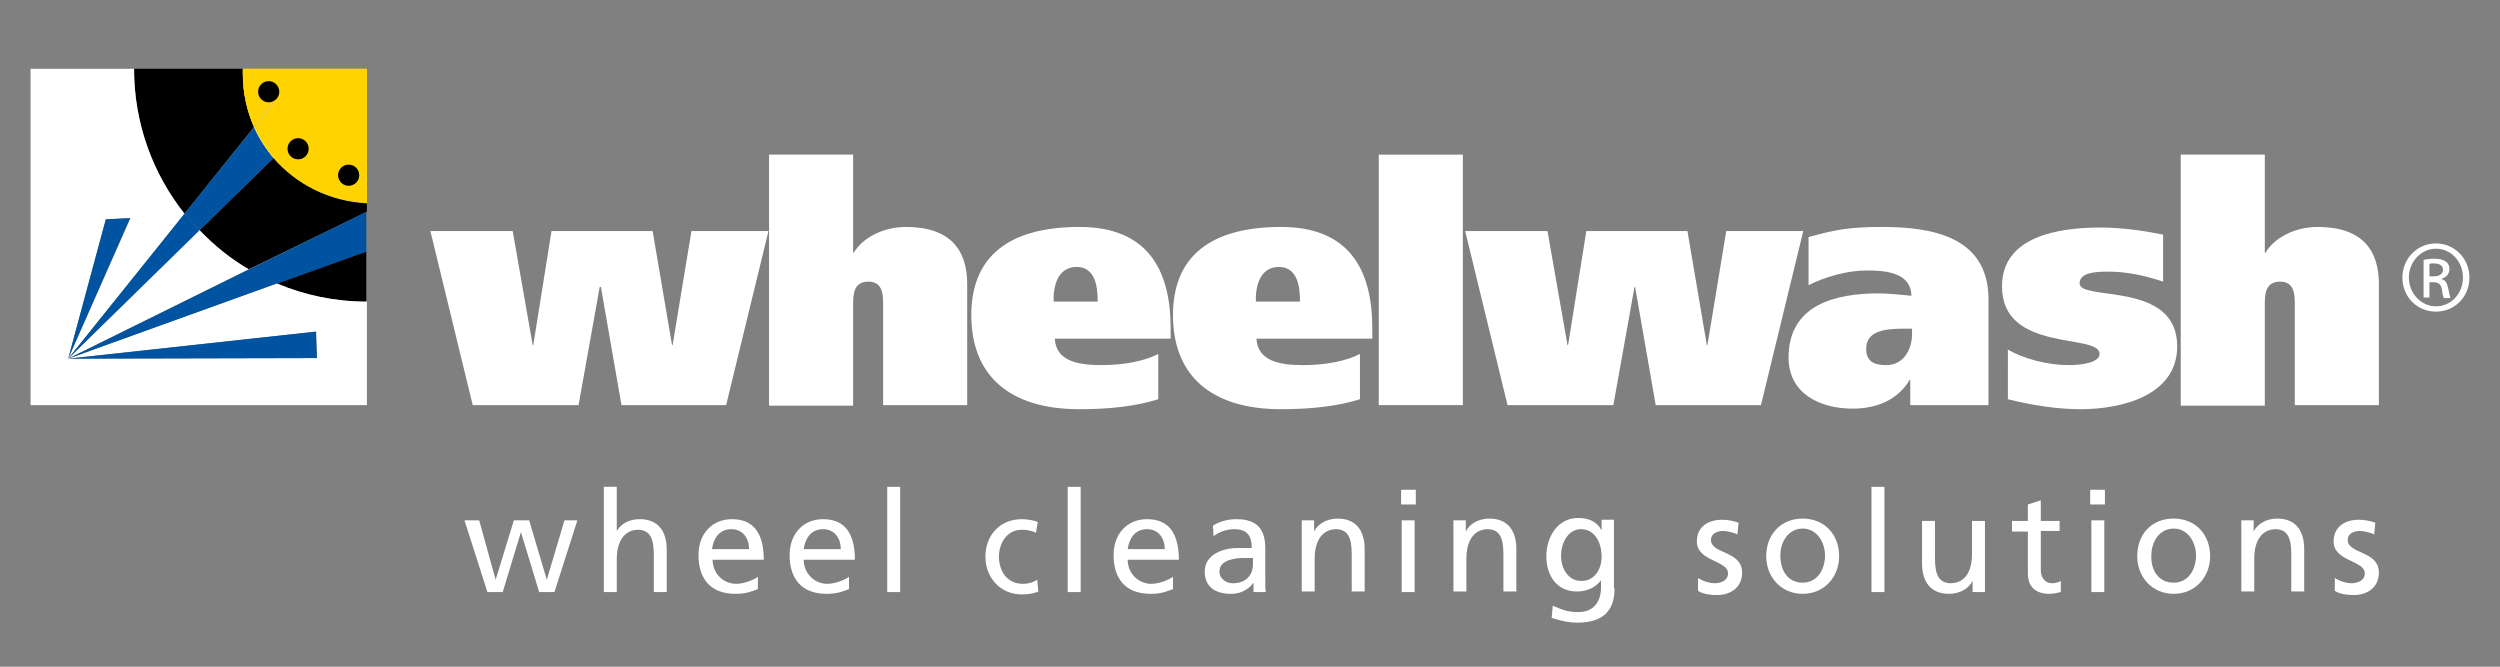 <?xml version="1.0" encoding="utf-8"?>
<!-- Generator: Adobe Illustrator 18.1.0, SVG Export Plug-In . SVG Version: 6.00 Build 0)  -->
<svg version="1.2" baseProfile="tiny" xmlns="http://www.w3.org/2000/svg" xmlns:xlink="http://www.w3.org/1999/xlink" x="0px"
	 y="0px" viewBox="0 0 425.2 113.4" xml:space="preserve">
<rect x="0" y="0" width="425.2" height="113.4" fill="#808080" stroke="none"/>
<g id="Layer_2">
</g>
<g id="Layer_1">
	<path fill="#FFFFFF" d="M90.6,58.7h0.1l3.1-19.4H111l3.3,19.4h0.1l3.2-19.4h13.1l-7.2,29.6h-17.8l-3.5-20.1H102l-3.6,20.1h-18
		l-7.2-29.6h14L90.6,58.7z"/>
	<path fill="#FFFFFF" d="M130.8,26.3h14.3V43h0.1c1.4-2.4,4.8-4.4,8.9-4.4c7.6,0,10.4,4,10.4,9.7v20.6h-14.3V51.9c0-1.7,0-4-2.5-4
		c-2.6,0-2.6,2.3-2.6,4v17.1h-14.3V26.3z"/>
	<path fill="#FFFFFF" d="M179.4,57.6c0.2,3.7,3.7,4.5,7.9,4.5c3.9,0,7.4-0.7,9.7-1.9v7.7c-3.8,1.2-8.4,1.7-13.4,1.7
		c-12,0-18.4-5.8-18.4-16c0-10,6.4-15,18.4-15c11.5,0,15.5,7.2,15.5,17.2v1.8H179.4z M186.7,51.3c0-2.3-0.3-5.9-3.6-5.9
		c-3.3,0-4,3.5-3.9,5.9H186.7z"/>
	<path fill="#FFFFFF" d="M213.7,57.6c0.2,3.7,3.7,4.5,7.9,4.5c3.9,0,7.4-0.7,9.7-1.9v7.7c-3.8,1.2-8.4,1.7-13.4,1.7
		c-12,0-18.4-5.8-18.4-16c0-10,6.4-15,18.4-15c11.5,0,15.5,7.2,15.5,17.2v1.8H213.7z M221.1,51.3c0-2.3-0.3-5.9-3.6-5.9
		c-3.3,0-4,3.5-3.9,5.9H221.1z"/>
	<path fill="#FFFFFF" d="M248.8,26.3v42.6h-14.3V26.3H248.8z"/>
	<path fill="#FFFFFF" d="M266.6,58.7h0.1l3.1-19.4H287l3.3,19.4h0.1l3.2-19.4h13.1l-7.2,29.6h-17.9l-3.5-20.1H278l-3.6,20.1h-18
		l-7.2-29.6h14L266.6,58.7z"/>
	<path fill="#FFFFFF" d="M307.7,40.3c4.3-1.2,6.8-1.7,12.4-1.7c8.2,0,18.1,1.5,18.1,12.3v18h-13.3v-4.3h-0.1c-2,3.4-5.6,4.9-9.7,4.9
		c-5.5,0-10.9-2.5-10.9-8.7c0-9.1,8.2-10.9,15.3-10.9c2,0,4.3,0.3,5.6,0.4c-0.1-3.8-4-4.3-7.6-4.3c-3.4,0-7.1,1.1-9.9,2.5V40.3z
		 M325.2,55.9h-1.4c-3,0-6.4,0.3-6.4,3.4c0,2,1.1,2.8,3.4,2.8c3,0,4.4-2.7,4.4-5.3V55.9z"/>
	<path fill="#FFFFFF" d="M341.4,59.4c2.7,1.6,6.8,2.7,10.5,2.7c2.4,0,5.2-0.5,5.2-1.9c0-3.6-16.6-0.1-16.6-11.5
		c0-8.5,9.6-10,16.7-10c3.6,0,7.2,0.5,10.7,1.2v8c-3-1-6.1-1.7-9.3-1.7c-2.4,0-4.9,0.2-4.9,2c0,3.1,16.6-0.5,16.6,10.7
		c0,8.5-9.7,10.7-16.4,10.7c-4.1,0-8.4-0.7-12.4-1.7V59.4z"/>
	<path fill="#FFFFFF" d="M370.9,26.3h14.3V43h0.1c1.4-2.4,4.8-4.4,8.9-4.4c7.6,0,10.4,4,10.4,9.7v20.6h-14.3V51.9c0-1.7,0-4-2.5-4
		c-2.6,0-2.6,2.3-2.6,4v17.1h-14.3V26.3z"/>
	<path fill="#FFFFFF" d="M94.3,100.7h-2.6l-3.1-10.2h0l-3.1,10.2h-2.6L79,88.5h2.5l2.8,10.1h0l3.1-10.1H90l3,10.1h0l3-10.1h2.2
		L94.3,100.7z"/>
	<path fill="#FFFFFF" d="M102.7,82.8h2.2v7.5h0c0.8-1.3,2.2-2,3.9-2c3.1,0,4.6,2,4.6,5.2v7.2h-2.2v-6.3c0-2.8-0.6-4.2-2.6-4.3
		c-2.5,0-3.7,2.1-3.7,5v5.6h-2.2V82.8z"/>
	<path fill="#FFFFFF" d="M128.9,100.2c-0.9,0.3-1.8,0.8-3.8,0.8c-4.3,0-6.3-2.6-6.3-6.6c0-3.6,2.3-6.1,5.7-6.1c4.1,0,5.4,3,5.4,6.9
		h-8.7c0,2.4,1.9,4.1,4,4.1c1.5,0,3.2-0.8,3.7-1.2V100.2z M127.4,93.4c0-1.9-1.1-3.4-3-3.4c-2.2,0-3.1,1.8-3.3,3.4H127.4z"/>
	<path fill="#FFFFFF" d="M144.4,100.2c-0.9,0.3-1.8,0.8-3.8,0.8c-4.3,0-6.3-2.6-6.3-6.6c0-3.6,2.3-6.1,5.7-6.1c4.1,0,5.4,3,5.4,6.9
		h-8.7c0,2.4,1.9,4.1,4,4.1c1.5,0,3.2-0.8,3.7-1.2V100.2z M143,93.4c0-1.9-1.1-3.4-3-3.4c-2.2,0-3.1,1.8-3.3,3.4H143z"/>
	<path fill="#FFFFFF" d="M150.9,82.8h2.2v17.9h-2.2V82.8z"/>
	<path fill="#FFFFFF" d="M176.2,90.6c-0.9-0.4-1.7-0.5-2.4-0.5c-2.5,0-3.9,2.2-3.9,4.6c0,2.2,1.2,4.6,4.1,4.6c0.8,0,1.7-0.2,2.4-0.7
		l0.2,2c-0.9,0.4-2,0.5-2.8,0.5c-3.7,0-6.2-2.9-6.2-6.4c0-3.7,2.5-6.4,6.2-6.4c0.9,0,2.1,0.2,2.7,0.5L176.2,90.6z"/>
	<path fill="#FFFFFF" d="M181.6,82.8h2.2v17.9h-2.2V82.8z"/>
	<path fill="#FFFFFF" d="M199.5,100.2c-0.9,0.3-1.8,0.8-3.8,0.8c-4.3,0-6.3-2.6-6.3-6.6c0-3.6,2.3-6.1,5.7-6.1c4.1,0,5.4,3,5.4,6.9
		h-8.7c0,2.4,1.9,4.1,4,4.1c1.5,0,3.2-0.8,3.7-1.2V100.2z M198.1,93.4c0-1.9-1.1-3.4-3-3.4c-2.2,0-3.1,1.8-3.3,3.4H198.1z"/>
	<path fill="#FFFFFF" d="M206.3,89.4c1.1-0.7,2.5-1.1,4-1.1c3.5,0,4.9,1.7,4.9,5v5c0,1.4,0,2,0.1,2.4h-2.1v-1.6h0
		c-0.5,0.7-1.7,1.9-3.8,1.9c-2.6,0-4.5-1.1-4.5-3.8c0-3,3.3-4,5.6-4c0.9,0,1.5,0,2.4,0c0-2.1-0.8-3.2-3-3.2c-1.3,0-2.6,0.5-3.5,1.2
		L206.3,89.4z M213,94.9c-0.5,0-1,0-1.4,0c-1.2,0-4.2,0.2-4.2,2.3c0,1.3,1.2,2,2.3,2c2.2,0,3.4-1.4,3.4-3.2V94.9z"/>
	<path fill="#FFFFFF" d="M221.3,88.5h2.2v1.9h0c0.7-1.4,2.3-2.2,4-2.2c3.1,0,4.6,2,4.6,5.2v7.2h-2.2v-6.3c0-2.8-0.6-4.2-2.6-4.3
		c-2.5,0-3.7,2.1-3.7,5v5.6h-2.2V88.5z"/>
	<path fill="#FFFFFF" d="M240.8,85.8h-2.5v-2.5h2.5V85.8z M238.4,88.5h2.2v12.2h-2.2V88.5z"/>
	<path fill="#FFFFFF" d="M247.1,88.5h2.2v1.9h0c0.7-1.4,2.3-2.2,4-2.2c3.1,0,4.6,2,4.6,5.2v7.2h-2.2v-6.3c0-2.8-0.6-4.2-2.6-4.3
		c-2.5,0-3.7,2.1-3.7,5v5.6h-2.2V88.5z"/>
	<path fill="#FFFFFF" d="M274.6,100.1c0,3.7-1.9,5.8-6.3,5.8c-1.3,0-2.4-0.2-4.4-0.8l0.2-2.1c1.7,0.8,2.7,1.1,4.4,1.1
		c2.4,0,3.8-1.6,3.8-4.2v-1.2h0c-1,1.3-2.5,1.9-4.1,1.9c-3.5,0-5.2-2.8-5.2-6c0-3.1,1.8-6.5,5.4-6.5c2.1,0,3.3,0.8,4,2.1h0v-1.8h2.1
		V100.1z M272.4,94.7c0-2.5-1.2-4.7-3.5-4.7c-2.3,0-3.4,2.5-3.4,4.5c0,2.3,1.3,4.3,3.4,4.3C271,98.9,272.4,97,272.4,94.7z"/>
	<path fill="#FFFFFF" d="M288.8,98.3c0.9,0.6,2.1,0.9,2.8,0.9c1,0,2.3-0.4,2.3-1.7c0-2.2-5.3-2-5.3-5.4c0-2.5,1.9-3.7,4.3-3.7
		c1,0,1.9,0.2,2.8,0.5l-0.2,2c-0.5-0.3-1.8-0.6-2.4-0.6c-1.1,0-2.1,0.5-2.1,1.5c0,2.5,5.3,1.8,5.3,5.6c0,2.6-2.1,3.8-4.2,3.8
		c-1.1,0-2.3-0.1-3.3-0.7L288.8,98.3z"/>
	<path fill="#FFFFFF" d="M306.6,88.2c3.7,0,6.2,2.7,6.2,6.4c0,3.5-2.5,6.4-6.2,6.4c-3.7,0-6.2-2.9-6.2-6.4
		C300.4,90.9,302.9,88.2,306.6,88.2z M306.6,99.1c2.6,0,3.8-2.4,3.8-4.6c0-2.3-1.4-4.6-3.8-4.6c-2.4,0-3.8,2.2-3.8,4.6
		C302.8,96.8,303.9,99.1,306.6,99.1z"/>
	<path fill="#FFFFFF" d="M318.3,82.8h2.2v17.9h-2.2V82.8z"/>
	<path fill="#FFFFFF" d="M337.7,100.7h-2.2v-1.9h0c-0.7,1.4-2.3,2.2-4,2.2c-3.1,0-4.6-2-4.6-5.2v-7.2h2.2v6.3c0,2.8,0.6,4.2,2.6,4.3
		c2.6,0,3.7-2.1,3.7-5v-5.6h2.2V100.7z"/>
	<path fill="#FFFFFF" d="M350.3,90.3h-3.2V97c0,1.4,0.9,2.2,1.9,2.2c0.7,0,1.2-0.2,1.5-0.4v1.9c-0.5,0.1-1.2,0.3-1.9,0.3
		c-2.3,0-3.7-1.1-3.7-3.5v-7.1h-2.7v-1.8h2.7v-2.8l2.2-0.7v3.5h3.2V90.3z"/>
	<path fill="#FFFFFF" d="M358,85.8h-2.5v-2.5h2.5V85.8z M355.7,88.5h2.2v12.2h-2.2V88.5z"/>
	<path fill="#FFFFFF" d="M369.7,88.2c3.7,0,6.2,2.7,6.2,6.4c0,3.5-2.5,6.4-6.2,6.4c-3.7,0-6.2-2.9-6.2-6.4
		C363.5,90.9,365.9,88.2,369.7,88.2z M369.7,99.1c2.6,0,3.8-2.4,3.8-4.6c0-2.3-1.4-4.6-3.8-4.6c-2.4,0-3.8,2.2-3.8,4.6
		C365.8,96.8,367,99.1,369.7,99.1z"/>
	<path fill="#FFFFFF" d="M381.1,88.5h2.2v1.9h0c0.7-1.4,2.3-2.2,4-2.2c3.1,0,4.6,2,4.6,5.2v7.2h-2.2v-6.3c0-2.8-0.6-4.2-2.6-4.3
		c-2.5,0-3.7,2.1-3.7,5v5.6h-2.2V88.5z"/>
	<path fill="#FFFFFF" d="M397.1,98.3c0.9,0.6,2.1,0.9,2.8,0.9c1,0,2.3-0.4,2.3-1.7c0-2.2-5.3-2-5.3-5.4c0-2.5,1.9-3.7,4.3-3.7
		c1,0,1.9,0.2,2.8,0.5l-0.2,2c-0.5-0.3-1.8-0.6-2.4-0.6c-1.1,0-2.1,0.5-2.1,1.5c0,2.5,5.3,1.8,5.3,5.6c0,2.6-2.1,3.8-4.2,3.8
		c-1.1,0-2.3-0.1-3.3-0.7L397.1,98.3z"/>
	<path d="M42.3,45.8L62.4,36v-1.4c-6.3-0.3-12-3.2-15.9-7.7L33.9,39.2C36.4,41.8,39.2,44,42.3,45.8z"/>
	<path d="M62.4,42.7L47,48.2c4.7,2,9.9,3.1,15.3,3.1V42.7z"/>
	<path d="M41.3,12.6c0-0.3,0-0.6,0-0.9H22.8c0,9.3,3.2,17.8,8.6,24.6l11.8-14.7C42,18.9,41.3,15.8,41.3,12.6z"/>
	<path fill="#FFFFFF" d="M51.6,21.9l-5.1-4.4l-3.3,4.2c0.9,1.9,2,3.7,3.3,5.2L51.6,21.9z"/>
	<path fill="#0053A1" d="M46.5,26.9c-1.3-1.6-2.5-3.3-3.3-5.2L31.4,36.3c0.8,1,1.6,2,2.5,2.9L46.5,26.9z"/>
	<path fill="#0053A1" d="M62.4,36l-20.1,9.9c1.5,0.9,3.1,1.7,4.7,2.4l15.3-5.5V36z"/>
	<g>
		<g>
			<path fill="#FFD300" d="M41.3,11.7c0,0.3,0,0.6,0,0.9c0,3.2,0.7,6.3,1.9,9l3.3-4.2l5.1,4.4l-5.1,5c3.9,4.5,9.5,7.4,15.9,7.7V11.7
				H41.3z"/>
			<path fill="#FFD300" d="M46.6,17.5l-3.3,4.2c0.9,1.9,2,3.7,3.3,5.2l5.1-5L46.6,17.5z"/>
		</g>
		<g>
			<path fill="#FFD300" d="M41.3,11.7c0,0.3,0,0.6,0,0.9c0,3.2,0.7,6.3,1.9,9l3.3-4.2l5.1,4.4l-5.1,5c3.9,4.5,9.5,7.4,15.9,7.7V11.7
				H41.3z"/>
			<path fill="#FFD300" d="M46.6,17.5l-3.3,4.2c0.9,1.9,2,3.7,3.3,5.2l5.1-5L46.6,17.5z"/>
		</g>
	</g>
	<path fill="#FFFFFF" d="M42.3,45.8c-3.1-1.8-5.9-4.1-8.4-6.7L11.6,61L42.3,45.8z"/>
	<path fill="#FFFFFF" d="M11.6,61l42.2-4.6l0.1,4.5L11.6,61L18,37.3l4.2-0.2L11.6,61l19.8-24.6C26,29.6,22.8,21,22.8,11.7H5.2v57.2
		h57.2V51.3c-5.4,0-10.6-1.1-15.3-3.1L11.6,61z"/>
	<path fill="#0053A1" d="M33.9,39.2c-0.9-0.9-1.7-1.9-2.5-2.9L11.6,61L33.9,39.2z"/>
	<polygon fill="#0053A1" points="18,37.3 11.6,61 22.1,37.1 	"/>
	<path fill="#0053A1" d="M47.1,48.2c-1.6-0.7-3.2-1.5-4.7-2.4L11.6,61L47.1,48.2z"/>
	<polygon fill="#0053A1" points="53.7,56.4 11.6,61 53.9,60.9 	"/>
	<circle cx="45.7" cy="15.6" r="1.8"/>
	<circle cx="50.7" cy="25.3" r="1.8"/>
	<circle cx="59.3" cy="29.8" r="1.8"/>
	<g>
		<path fill="#FFFFFF" d="M414.3,41.4c3.2,0,5.7,2.6,5.7,5.8c0,3.3-2.5,5.8-5.7,5.8c-3.2,0-5.7-2.5-5.7-5.8
			C408.6,44,411.1,41.4,414.3,41.4L414.3,41.4z M414.3,42.3c-2.5,0-4.6,2.2-4.6,4.9c0,2.7,2.1,4.9,4.6,4.9c2.6,0,4.6-2.2,4.6-4.9
			C418.9,44.5,416.9,42.3,414.3,42.3L414.3,42.3z M413.2,50.6h-1v-6.4c0.5-0.1,1.1-0.2,1.8-0.2c1,0,1.6,0.2,2,0.5
			c0.4,0.3,0.6,0.7,0.6,1.3c0,0.8-0.6,1.4-1.3,1.6v0.1c0.6,0.1,0.9,0.6,1.1,1.6c0.2,1,0.3,1.4,0.4,1.6h-1.1
			c-0.2-0.2-0.3-0.8-0.4-1.6c-0.2-0.8-0.6-1.1-1.4-1.1h-0.7V50.6z M413.2,47h0.7c0.8,0,1.6-0.3,1.6-1.1c0-0.6-0.4-1.1-1.6-1.1
			c-0.3,0-0.6,0-0.7,0.1V47z"/>
	</g>
</g>
</svg>
